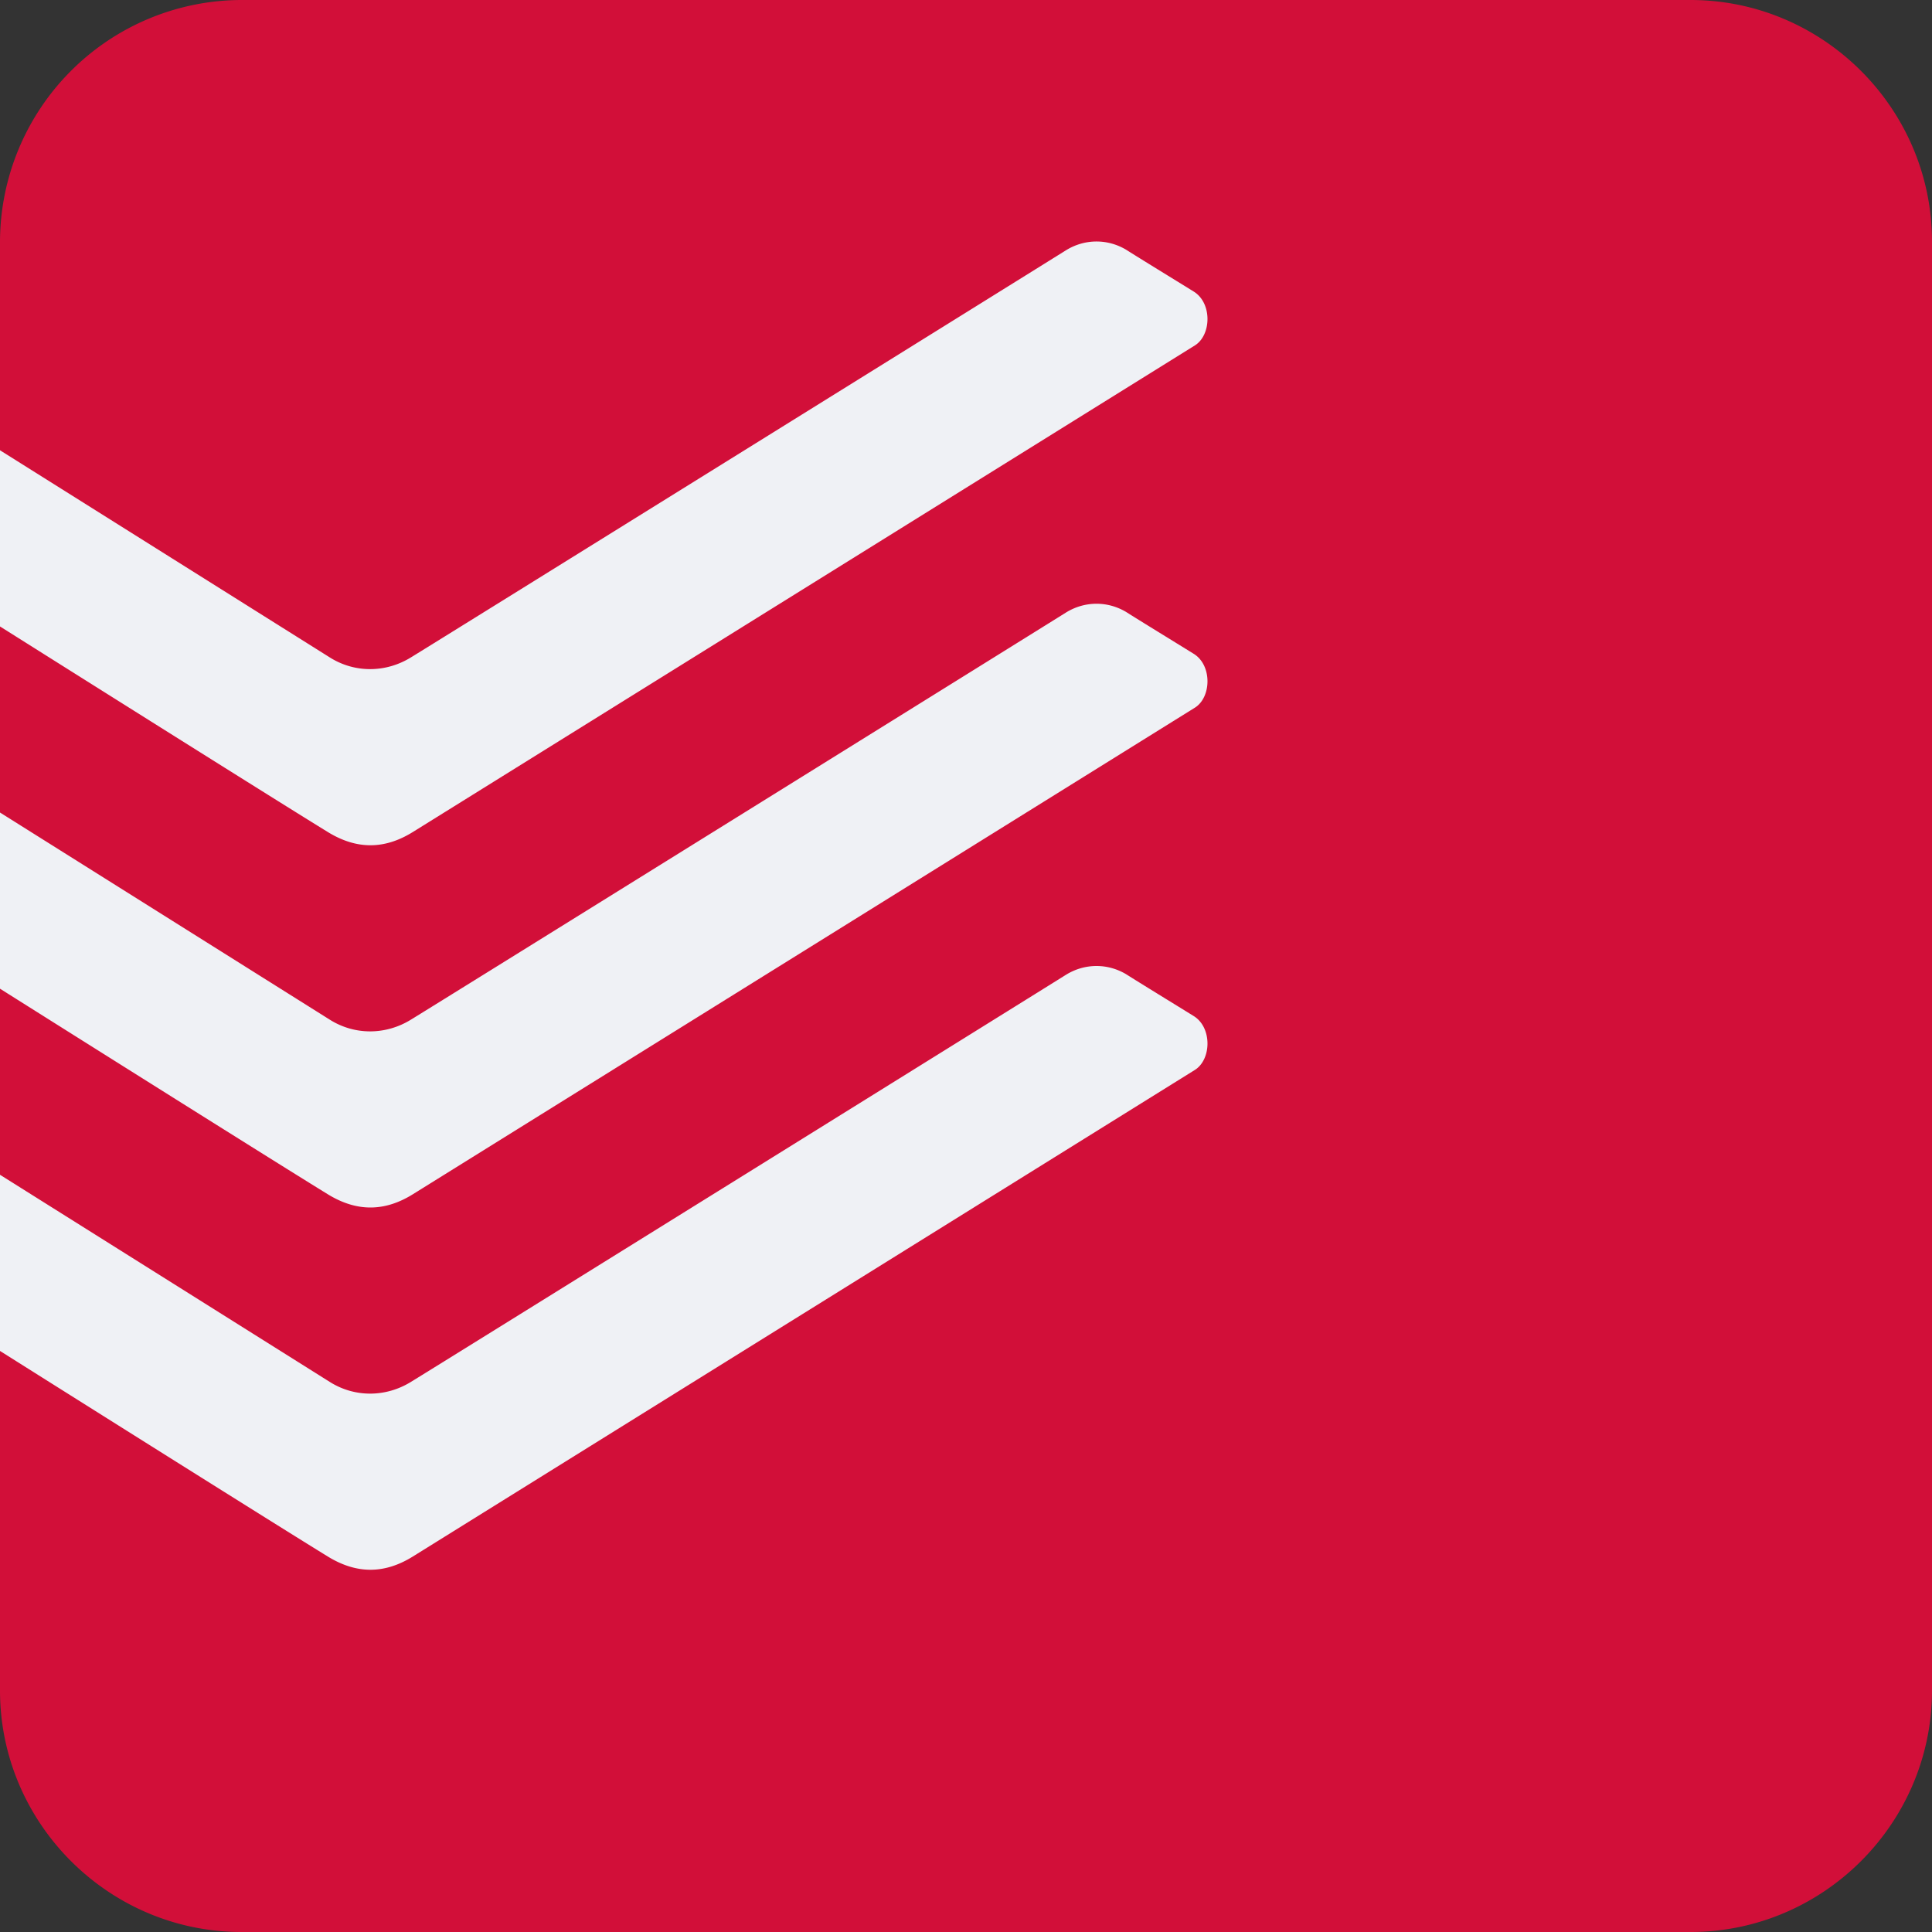 <svg xmlns="http://www.w3.org/2000/svg" width="16" height="16" version="1">
 <rect width="100%" height="100%" fill="#333333" stroke="none"/>
 <path style="fill:#d20f39" d="M 2,0 A 2.004,2.007 0 0 0 8e-8,2 v 12 c 0,1.1 0.9,2 2,2 H 14 C 15.1,16 16,15.1 16,14 V 2 C 16,0.9 15.1,0 14,0 Z"/>
 <path style="fill:#eff1f5" d="M 9.084 2 A 0.505 0.541 0 0 0 8.826 2.074 C 8.749 2.123 3.575 5.34 3.402 5.445 C 3.195 5.572 2.939 5.575 2.732 5.445 L 0 3.729 L 0 5.188 C 0.665 5.607 2.318 6.647 2.719 6.893 C 2.958 7.038 3.187 7.034 3.418 6.891 L 9.895 2.861 C 10.033 2.775 10.04 2.509 9.885 2.414 C 9.73 2.318 9.436 2.138 9.326 2.068 A 0.505 0.541 0 0 0 9.084 2 z M 9.084 5 A 0.505 0.541 0 0 0 8.826 5.074 C 8.749 5.123 3.575 8.34 3.402 8.445 C 3.195 8.572 2.939 8.575 2.732 8.445 L 0 6.729 L 0 8.188 C 0.665 8.607 2.318 9.647 2.719 9.893 C 2.958 10.038 3.187 10.034 3.418 9.891 L 9.895 5.861 C 10.033 5.775 10.04 5.509 9.885 5.414 C 9.73 5.318 9.436 5.138 9.326 5.068 A 0.505 0.541 0 0 0 9.084 5 z M 9.084 8 A 0.505 0.541 0 0 0 8.826 8.074 C 8.749 8.123 3.575 11.34 3.402 11.445 C 3.195 11.572 2.939 11.575 2.732 11.445 L 0 9.729 L 0 11.188 C 0.665 11.607 2.318 12.647 2.719 12.893 C 2.958 13.038 3.187 13.034 3.418 12.891 L 9.895 8.861 C 10.033 8.775 10.04 8.509 9.885 8.414 C 9.73 8.318 9.436 8.138 9.326 8.068 A 0.505 0.541 0 0 0 9.084 8 z"/>
</svg>
